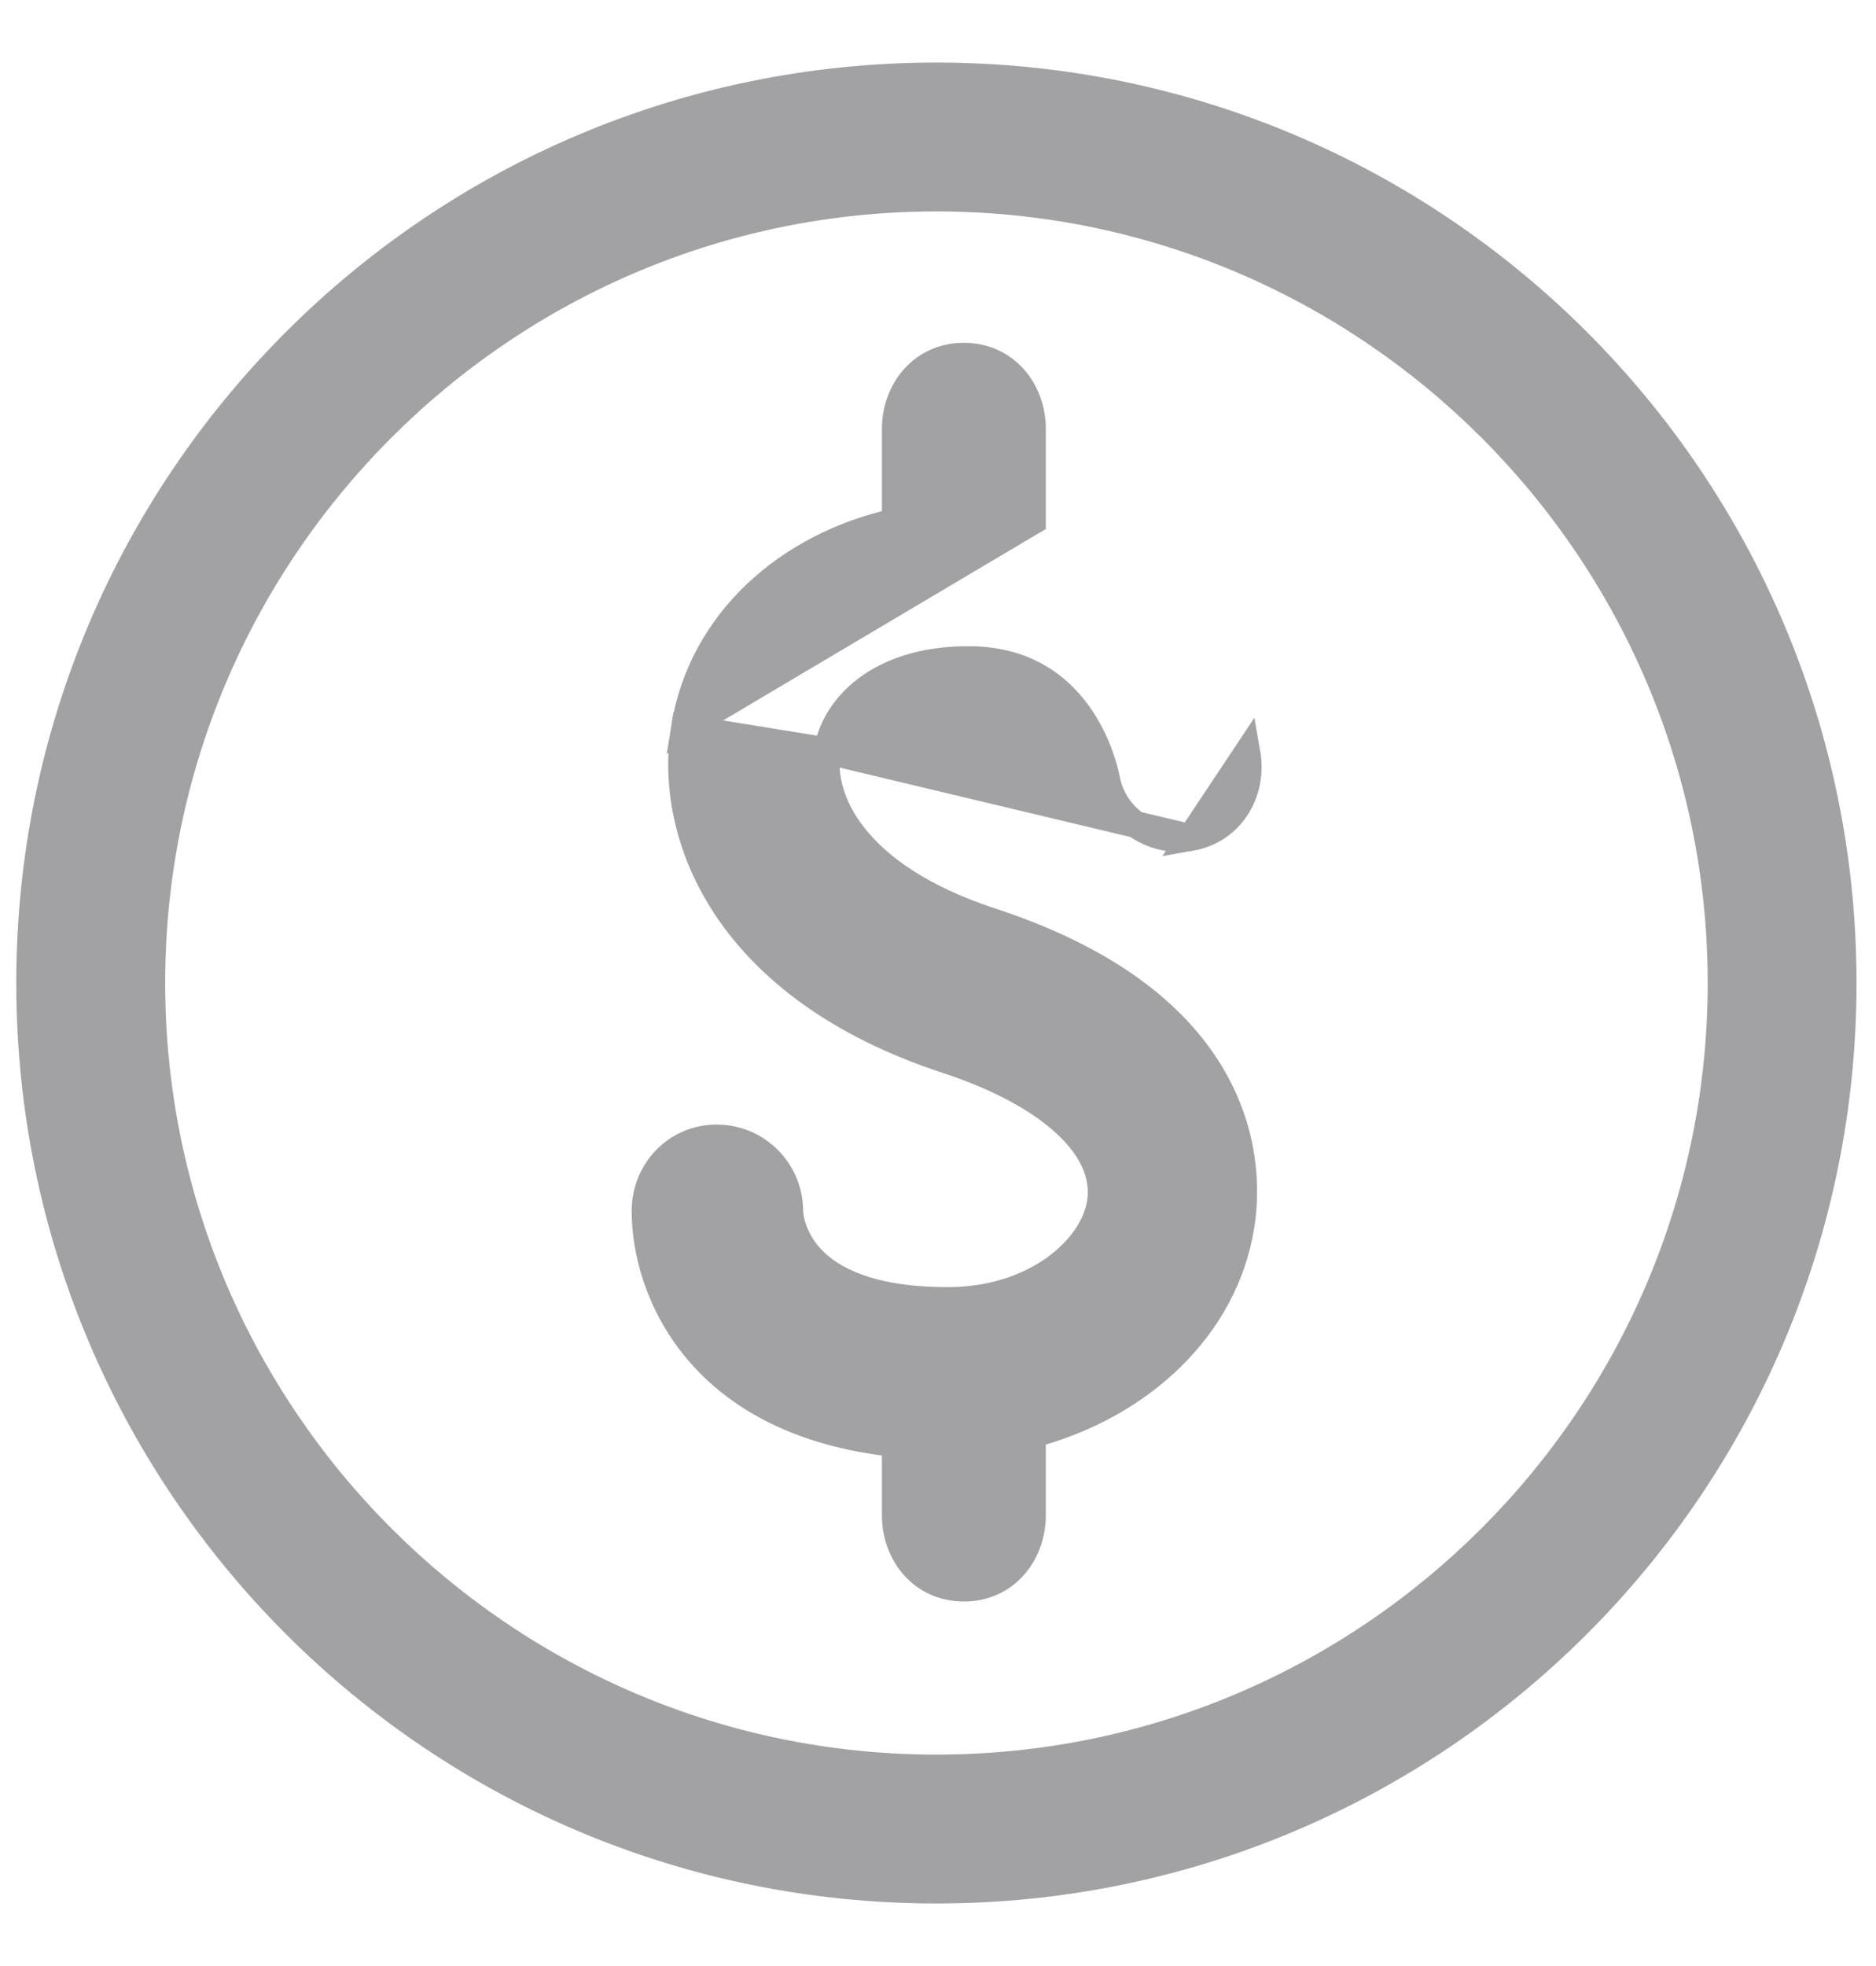 <svg width="21" height="22" viewBox="0 0 21 22" fill="none" xmlns="http://www.w3.org/2000/svg">
<path d="M10.482 2.216C15.325 2.216 19.266 6.157 19.266 11C19.266 15.843 15.325 19.784 10.482 19.784C5.64 19.784 1.699 15.843 1.699 11C1.699 6.157 5.64 2.216 10.482 2.216ZM10.482 0.85C4.876 0.85 0.332 5.394 0.332 11C0.332 16.606 4.876 21.15 10.482 21.15C16.089 21.15 20.632 16.606 20.632 11C20.632 5.394 16.089 0.85 10.482 0.85Z" fill="#A2A2A4" stroke="#A2A2A4" stroke-width="0.3"/>
<path d="M9.26 8.402L9.26 8.402C9.175 8.93 9.541 9.799 11.095 10.309C12.555 10.787 13.286 11.489 13.634 12.16C13.981 12.827 13.937 13.44 13.891 13.719C13.713 14.842 12.779 15.727 11.557 16.051V16.954C11.557 17.39 11.256 17.771 10.79 17.771C10.323 17.771 10.022 17.39 10.022 16.954V16.154C8.936 16.039 8.238 15.622 7.809 15.115C7.365 14.59 7.221 13.983 7.221 13.551C7.221 13.104 7.567 12.734 8.023 12.734C8.473 12.734 8.838 13.098 8.84 13.548C8.843 13.62 8.872 13.864 9.091 14.091C9.31 14.319 9.743 14.553 10.608 14.553C11.598 14.553 12.237 13.966 12.317 13.462L12.317 13.462C12.362 13.177 12.25 12.884 11.96 12.604C11.669 12.321 11.208 12.063 10.593 11.861C8.146 11.057 7.465 9.376 7.662 8.144L9.26 8.402ZM9.26 8.402C9.337 7.92 9.83 7.381 10.84 7.381C11.47 7.381 11.844 7.675 12.069 7.988C12.298 8.307 12.373 8.645 12.386 8.713C12.466 9.16 12.909 9.443 13.329 9.373L13.329 9.373M9.26 8.402L13.329 9.373M13.329 9.373L13.33 9.372M13.329 9.373L13.33 9.372M13.33 9.372C13.787 9.292 14.035 8.858 13.959 8.427L13.33 9.372ZM11.557 5.834V4.802C11.557 4.367 11.256 3.986 10.79 3.986C10.323 3.986 10.022 4.367 10.022 4.802V5.838C8.798 6.11 7.849 6.975 7.662 8.144L11.557 5.834Z" fill="#A2A2A4" stroke="#A2A2A4" stroke-width="0.3"/>
</svg>

